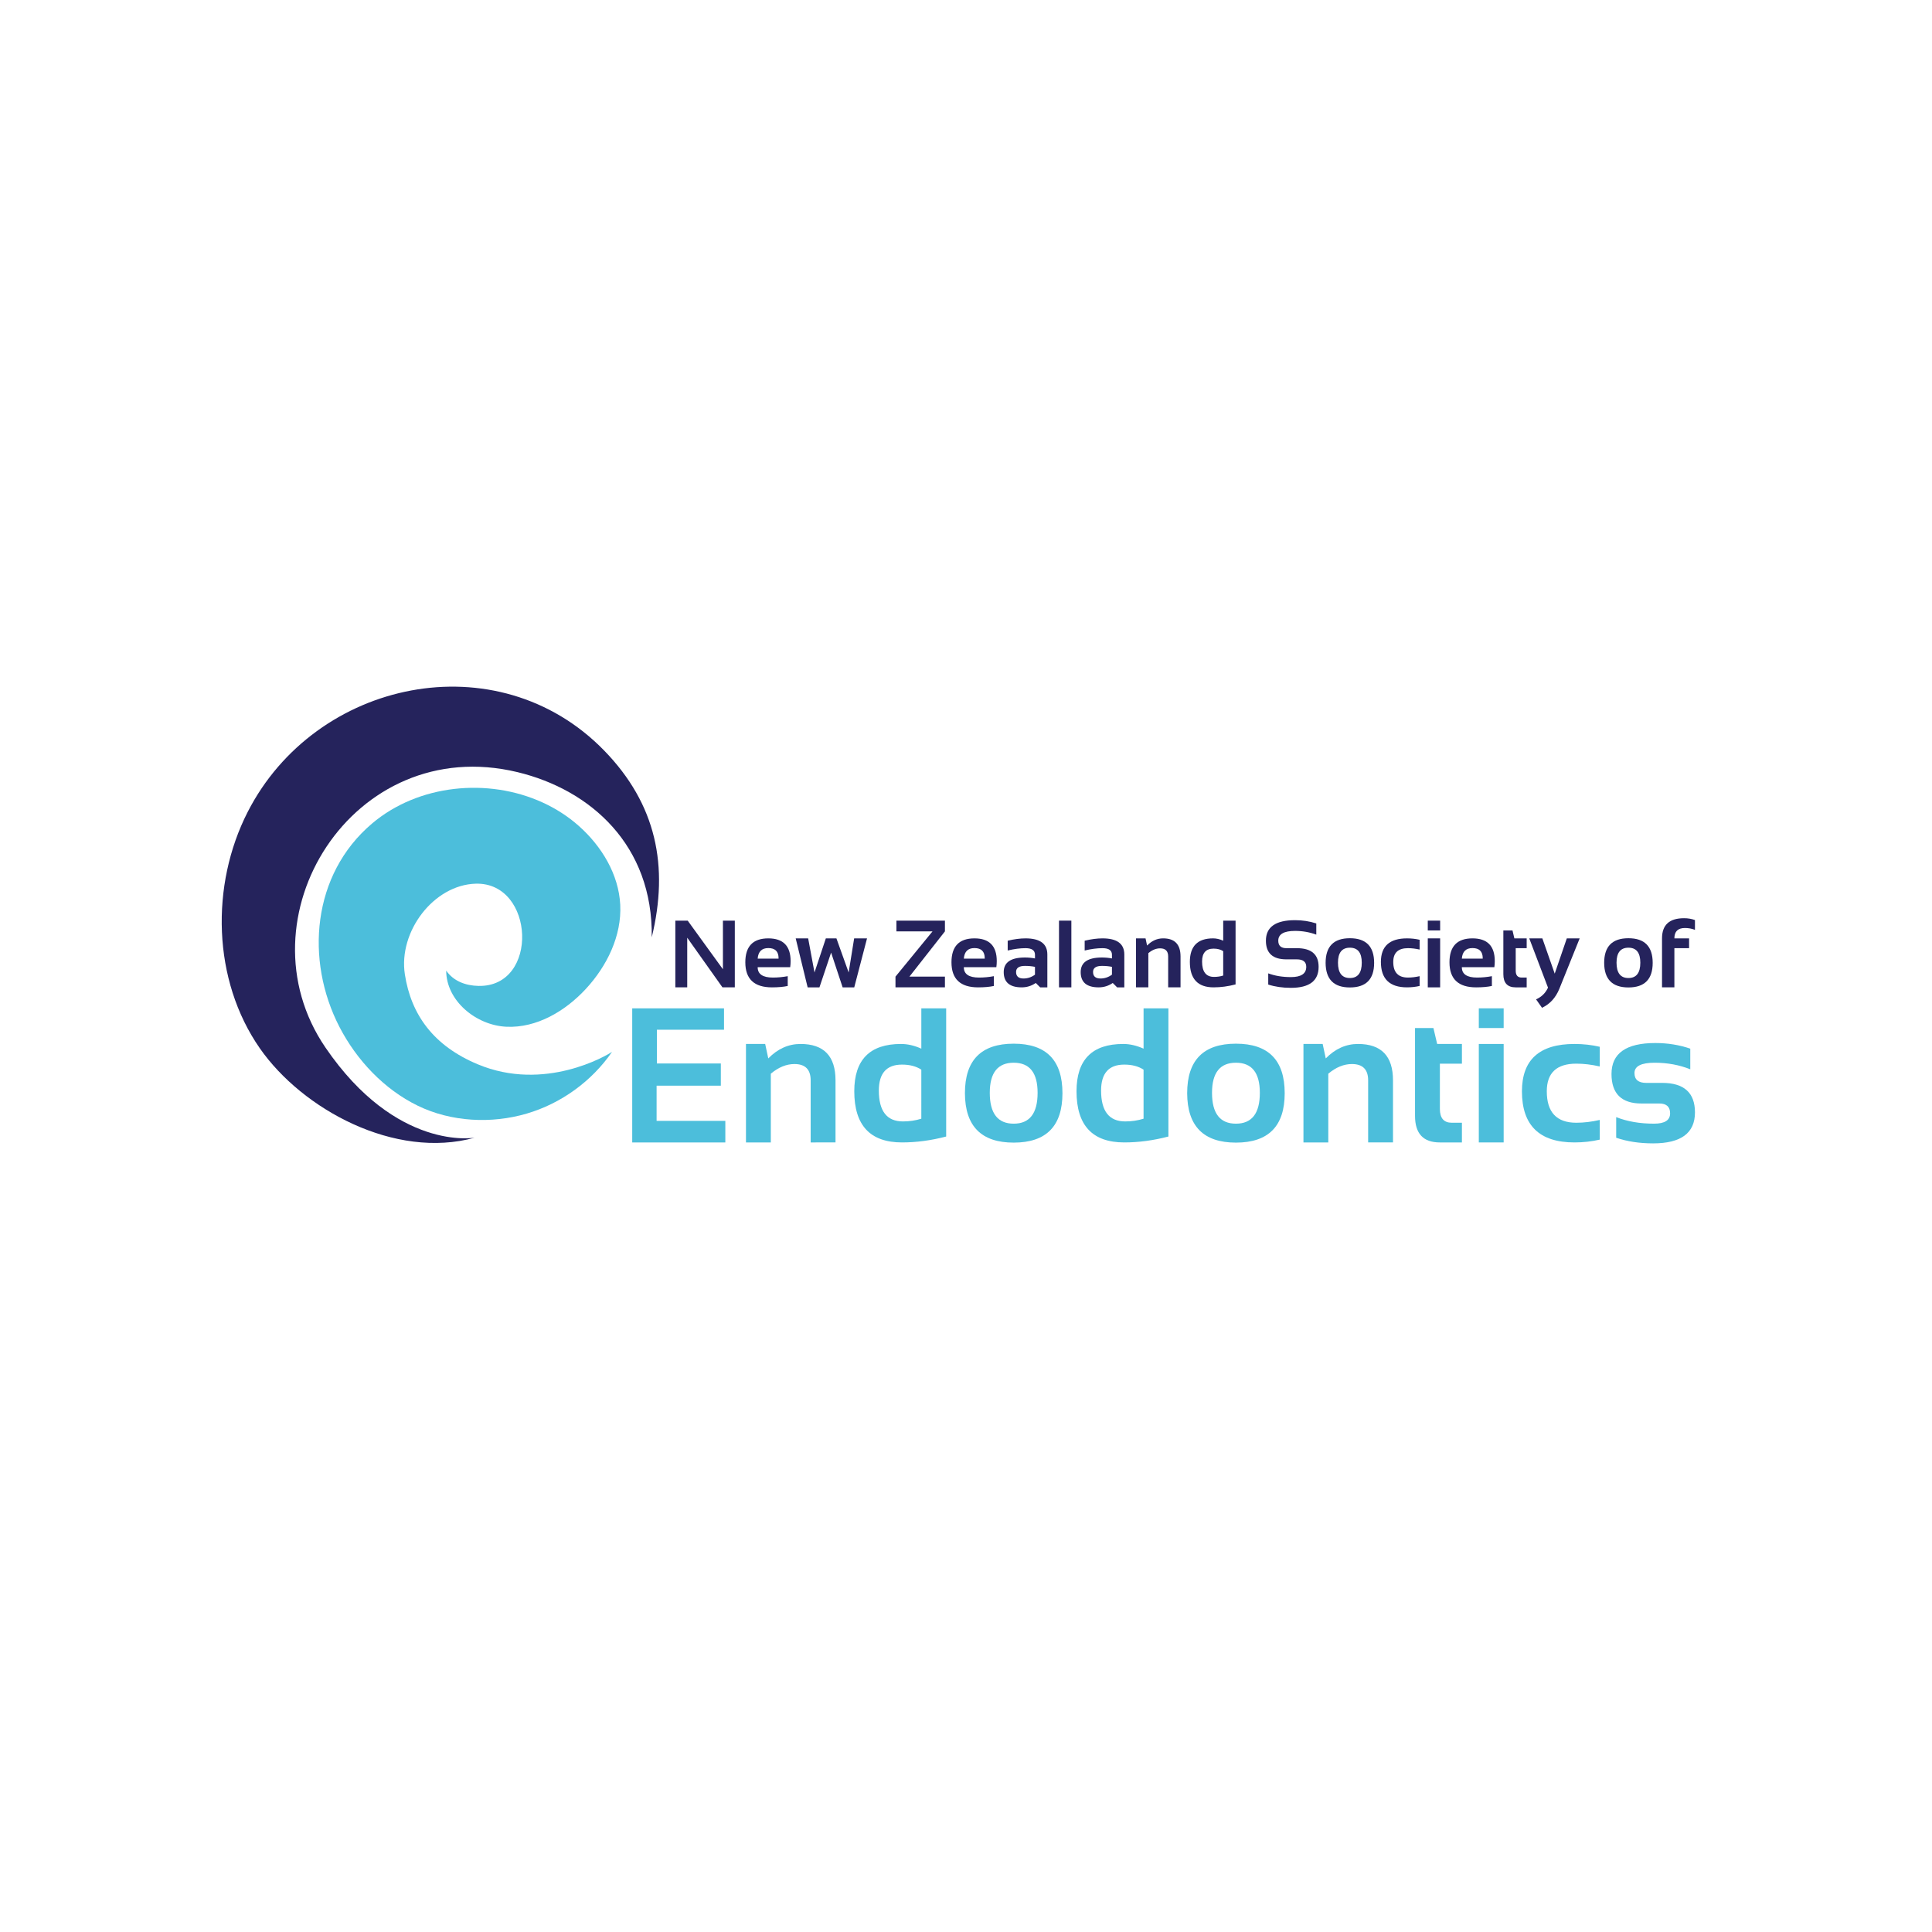 <?xml version="1.0" encoding="utf-8"?>
<!-- Generator: Adobe Illustrator 25.3.0, SVG Export Plug-In . SVG Version: 6.00 Build 0)  -->
<svg version="1.1" id="Layer_1" xmlns="http://www.w3.org/2000/svg" xmlns:xlink="http://www.w3.org/1999/xlink" x="0px" y="0px"
	 viewBox="0 0 2500 2500" style="enable-background:new 0 0 2500 2500;" xml:space="preserve">
<style type="text/css">
	.st0{fill:#4CBEDB;}
	.st1{fill:#25235C;}
</style>
<g>
	<g>
		<g>
			<path class="st0" d="M802.59,1170.78c2,40.19-17.15,79.26-44.46,108.82c-26.6,28.8-63.66,50.79-102.82,49
				c-39.17-1.78-77.84-33.44-77.95-72.65c9.47,13.66,25.09,19.48,41.84,19.82c78.87,1.58,72.8-134.34-3.5-132.29
				c-54.45,1.46-100.38,61.91-91.81,117.35c8.07,52.21,37.01,92.39,94.33,116.36c86.41,36.14,166.81-11.28,173.83-16.19
				c-26.28,38.16-65.96,66.91-110.42,79.97c-45.82,13.48-97.92,10.81-141.05-10.18c-43.63-21.24-79.25-59.18-101.36-102.02
				c-44.58-86.39-35.46-197.22,42.06-263.01c59.87-50.8,150.01-59.72,220.84-27.35c17.06,7.79,32.99,17.97,47.1,30.55
				C778.61,1095.12,800.64,1131.47,802.59,1170.78z"/>
			<path class="st1" d="M843.36,1212.87c1.72-118.96-78.95-190.91-173.82-213.75c-213.01-51.29-362.54,189.25-248.4,356.4
				c92.02,134.76,193.03,116.66,193.14,116.64c-103.28,28.56-223.16-36.79-278.06-115.66c-61.42-88.25-64.08-211.19-15.74-305.8
				c87.59-171.42,323.15-221.33,461.24-79.57C849.36,1040.57,865.78,1120.96,843.36,1212.87z"/>
		</g>
	</g>
	<g>
		<path class="st1" d="M873.88,1277.63v-86.32h16l45.58,62.9v-62.9h15.39v86.32h-16l-45.58-64.23v64.23H873.88z"/>
		<path class="st1" d="M994.19,1214.25c19.24,0,28.86,9.82,28.86,29.46c0,2.62-0.18,5.23-0.54,7.85h-42.08
			c0,8.93,6.56,13.4,19.68,13.4c6.4,0,12.8-0.6,19.2-1.81v12.68c-5.59,1.21-12.4,1.81-20.4,1.81c-22.98,0-34.47-10.81-34.47-32.42
			C964.43,1224.57,974.35,1214.25,994.19,1214.25z M980.43,1240.45h27.04v-0.48c0-8.77-4.43-13.16-13.28-13.16
			C985.74,1226.81,981.15,1231.35,980.43,1240.45z"/>
		<path class="st1" d="M1029.63,1214.25h16.12l8.21,44.13l14.67-44.13h13.7l15.82,44.13l7.12-44.13h16.66l-16.54,63.39h-15.03
			l-14.91-44.97l-15.09,44.97h-15.27L1029.63,1214.25z"/>
		<path class="st1" d="M1222.74,1191.31v13.88l-45.94,58.56h45.94v13.88h-63.99v-13.88l47.93-58.56h-46.72v-13.88H1222.74z"/>
		<path class="st1" d="M1260.95,1214.25c19.24,0,28.86,9.82,28.86,29.46c0,2.62-0.18,5.23-0.54,7.85h-42.08
			c0,8.93,6.56,13.4,19.68,13.4c6.4,0,12.8-0.6,19.2-1.81v12.68c-5.59,1.21-12.4,1.81-20.4,1.81c-22.98,0-34.47-10.81-34.47-32.42
			C1231.19,1224.57,1241.11,1214.25,1260.95,1214.25z M1247.19,1240.45h27.04v-0.48c0-8.77-4.43-13.16-13.28-13.16
			C1252.5,1226.81,1247.92,1231.35,1247.19,1240.45z"/>
		<path class="st1" d="M1298.81,1257.89c0-12.6,9.18-18.89,27.53-18.89c4.31,0,8.61,0.4,12.92,1.21v-4.77
			c0-5.67-4.08-8.51-12.25-8.51c-6.92,0-14.61,1.01-23.06,3.02v-12.68c8.45-2.01,16.14-3.02,23.06-3.02
			c18.83,0,28.25,6.96,28.25,20.89v42.5h-9.3l-5.67-5.67c-5.51,3.78-11.59,5.67-18.23,5.67
			C1306.55,1277.63,1298.81,1271.05,1298.81,1257.89z M1326.33,1249.87c-7.69,0-11.53,2.62-11.53,7.85c0,5.64,3.22,8.45,9.66,8.45
			c5.31,0,10.24-1.65,14.79-4.95v-10.14C1335.23,1250.27,1330.92,1249.87,1326.33,1249.87z"/>
		<path class="st1" d="M1386.34,1191.31v86.32h-16v-86.32H1386.34z"/>
		<path class="st1" d="M1398.41,1257.89c0-12.6,9.18-18.89,27.53-18.89c4.31,0,8.61,0.4,12.92,1.21v-4.77
			c0-5.67-4.08-8.51-12.25-8.51c-6.92,0-14.61,1.01-23.06,3.02v-12.68c8.45-2.01,16.14-3.02,23.06-3.02
			c18.83,0,28.25,6.96,28.25,20.89v42.5h-9.3l-5.67-5.67c-5.51,3.78-11.59,5.67-18.23,5.67
			C1406.16,1277.63,1398.41,1271.05,1398.41,1257.89z M1425.94,1249.87c-7.69,0-11.53,2.62-11.53,7.85c0,5.64,3.22,8.45,9.66,8.45
			c5.31,0,10.24-1.65,14.79-4.95v-10.14C1434.83,1250.27,1430.53,1249.87,1425.94,1249.87z"/>
		<path class="st1" d="M1469.95,1277.63v-63.39h12.38l1.99,9.3c6.08-6.2,13-9.3,20.77-9.3c15.01,0,22.52,7.81,22.52,23.42v39.96h-16
			v-39.96c0-7-3.48-10.5-10.44-10.5c-5.19,0-10.26,2.07-15.21,6.22v44.25H1469.95z"/>
		<path class="st1" d="M1598.83,1273.83c-9.7,2.54-19.18,3.8-28.43,3.8c-20.49,0-30.73-10.99-30.73-32.96
			c0-20.28,10.02-30.42,30.06-30.42c4.26,0,8.63,1.01,13.1,3.02v-25.96h16V1273.83z M1582.83,1230.79
			c-3.3-2.17-7.45-3.26-12.44-3.26c-9.94,0-14.91,5.57-14.91,16.72c0,13.24,5.17,19.86,15.51,19.86c4.19,0,8.13-0.58,11.83-1.75
			V1230.79z"/>
		<path class="st1" d="M1641.09,1274.01v-14.49c8.65,3.22,18.43,4.83,29.34,4.83c13.24,0,19.86-4.43,19.86-13.28
			c0-6.44-4.07-9.66-12.19-9.66h-13.52c-17.67,0-26.5-8.05-26.5-24.15c0-17.71,12.58-26.56,37.73-26.56
			c9.66,0,18.81,1.41,27.47,4.23v14.49c-8.65-3.22-17.81-4.83-27.47-4.83c-14.49,0-21.73,4.23-21.73,12.68
			c0,6.44,3.5,9.66,10.5,9.66h13.52c18.79,0,28.19,8.05,28.19,24.15c0,18.11-11.95,27.17-35.86,27.17
			C1659.52,1278.24,1649.74,1276.83,1641.09,1274.01z"/>
		<path class="st1" d="M1715.34,1245.94c0-21.25,10.46-31.87,31.39-31.87c20.93,0,31.39,10.62,31.39,31.87
			c0,21.21-10.46,31.81-31.39,31.81C1725.88,1277.76,1715.42,1267.15,1715.34,1245.94z M1746.73,1265.56
			c10.26,0,15.39-6.62,15.39-19.86c0-12.92-5.13-19.38-15.39-19.38c-10.26,0-15.39,6.46-15.39,19.38
			C1731.34,1258.94,1736.47,1265.56,1746.73,1265.56z"/>
		<path class="st1" d="M1836.98,1275.82c-5.23,1.21-10.66,1.81-16.3,1.81c-22.54,0-33.81-10.97-33.81-32.9
			c0-20.32,11.27-30.48,33.81-30.48c5.63,0,11.07,0.6,16.3,1.81v12.68c-5.23-1.21-10.26-1.81-15.09-1.81
			c-12.68,0-19.02,5.94-19.02,17.81c0,13.48,6.34,20.22,19.02,20.22c4.83,0,9.86-0.6,15.09-1.81V1275.82z"/>
		<path class="st1" d="M1863.54,1191.31v12.68h-16v-12.68H1863.54z M1863.54,1214.25v63.39h-16v-63.39H1863.54z"/>
		<path class="st1" d="M1905.37,1214.25c19.24,0,28.86,9.82,28.86,29.46c0,2.62-0.18,5.23-0.54,7.85h-42.08
			c0,8.93,6.56,13.4,19.68,13.4c6.4,0,12.8-0.6,19.2-1.81v12.68c-5.59,1.21-12.4,1.81-20.4,1.81c-22.98,0-34.47-10.81-34.47-32.42
			C1875.61,1224.57,1885.53,1214.25,1905.37,1214.25z M1891.61,1240.45h27.04v-0.48c0-8.77-4.43-13.16-13.28-13.16
			C1896.92,1226.81,1892.34,1231.35,1891.61,1240.45z"/>
		<path class="st1" d="M1945.34,1203.99h11.83l2.41,10.26h15.94v12.68h-14.19v29.16c0,5.92,2.56,8.87,7.67,8.87h6.52v12.68h-14.25
			c-10.62,0-15.94-5.69-15.94-17.08V1203.99z"/>
		<path class="st1" d="M1978.84,1214.25h16.96l16,45.64l15.64-45.64h16.66l-26.32,65.26c-4.67,11.51-12.13,19.7-22.4,24.57
			l-7.73-10.93c7.08-3.1,12.23-8.15,15.45-15.15L1978.84,1214.25z"/>
		<path class="st1" d="M2075.79,1245.94c0-21.25,10.46-31.87,31.39-31.87c20.93,0,31.39,10.62,31.39,31.87
			c0,21.21-10.46,31.81-31.39,31.81C2086.33,1277.76,2075.87,1267.15,2075.79,1245.94z M2107.18,1265.56
			c10.26,0,15.39-6.62,15.39-19.86c0-12.92-5.13-19.38-15.39-19.38c-10.26,0-15.39,6.46-15.39,19.38
			C2091.79,1258.94,2096.92,1265.56,2107.18,1265.56z"/>
		<path class="st1" d="M2150.65,1277.63v-63.39c0-17.39,9.5-26.08,28.49-26.08c5.19,0,9.9,0.81,14.13,2.41v12.68
			c-3.98-1.61-8.31-2.41-12.98-2.41c-9.1,0-13.64,4.47-13.64,13.4h19.02v12.68h-19.02v50.71H2150.65z"/>
	</g>
	<g>
		<path class="st0" d="M936.88,1304.78v27.67H850v43.68h82.76v28.76h-83.12v45.5h88.94v27.91H818.09v-173.52H936.88z"/>
		<path class="st0" d="M965.28,1478.3v-127.41h24.87l4,18.69c12.21-12.46,26.13-18.69,41.74-18.69c30.17,0,45.26,15.69,45.26,47.08
			v80.33H1049v-80.33c0-14.08-7-21.11-20.99-21.11c-10.44,0-20.63,4.17-30.58,12.5v88.94H965.28z"/>
		<path class="st0" d="M1224.34,1470.66c-19.5,5.1-38.55,7.64-57.15,7.64c-41.18,0-61.76-22.08-61.76-66.25
			c0-40.77,20.14-61.16,60.43-61.16c8.57,0,17.35,2.02,26.33,6.07v-52.18h32.16V1470.66z M1192.19,1384.14
			c-6.63-4.37-14.97-6.55-25-6.55c-19.98,0-29.97,11.21-29.97,33.61c0,26.62,10.39,39.92,31.18,39.92c8.41,0,16.34-1.17,23.78-3.52
			V1384.14z"/>
		<path class="st0" d="M1248.61,1414.59c0-42.71,21.03-64.07,63.1-64.07s63.1,21.36,63.1,64.07c0,42.63-21.03,63.95-63.1,63.95
			C1269.8,1478.54,1248.77,1457.23,1248.61,1414.59z M1311.71,1454.03c20.63,0,30.94-13.31,30.94-39.92
			c0-25.97-10.31-38.95-30.94-38.95c-20.63,0-30.94,12.98-30.94,38.95C1280.77,1440.72,1291.08,1454.03,1311.71,1454.03z"/>
		<path class="st0" d="M1511.92,1470.66c-19.5,5.1-38.55,7.64-57.15,7.64c-41.18,0-61.76-22.08-61.76-66.25
			c0-40.77,20.14-61.16,60.43-61.16c8.57,0,17.35,2.02,26.33,6.07v-52.18h32.16V1470.66z M1479.77,1384.14
			c-6.63-4.37-14.97-6.55-25-6.55c-19.98,0-29.97,11.21-29.97,33.61c0,26.62,10.39,39.92,31.18,39.92c8.41,0,16.34-1.17,23.78-3.52
			V1384.14z"/>
		<path class="st0" d="M1536.19,1414.59c0-42.71,21.03-64.07,63.1-64.07s63.1,21.36,63.1,64.07c0,42.63-21.03,63.95-63.1,63.95
			C1557.39,1478.54,1536.35,1457.23,1536.19,1414.59z M1599.29,1454.03c20.63,0,30.94-13.31,30.94-39.92
			c0-25.97-10.31-38.95-30.94-38.95c-20.63,0-30.94,12.98-30.94,38.95C1568.35,1440.72,1578.66,1454.03,1599.29,1454.03z"/>
		<path class="st0" d="M1686.66,1478.3v-127.41h24.87l4,18.69c12.21-12.46,26.13-18.69,41.74-18.69c30.17,0,45.26,15.69,45.26,47.08
			v80.33h-32.16v-80.33c0-14.08-7-21.11-20.99-21.11c-10.44,0-20.63,4.17-30.58,12.5v88.94H1686.66z"/>
		<path class="st0" d="M1831.06,1330.26h23.78l4.85,20.63h32.03v25.48h-28.52v58.61c0,11.89,5.14,17.84,15.41,17.84h13.1v25.48
			h-28.64c-21.36,0-32.03-11.45-32.03-34.34V1330.26z"/>
		<path class="st0" d="M1945.73,1304.78v25.48h-32.16v-25.48H1945.73z M1945.73,1350.89v127.41h-32.16v-127.41H1945.73z"/>
		<path class="st0" d="M2070.1,1474.66c-10.52,2.43-21.44,3.64-32.76,3.64c-45.3,0-67.95-22.04-67.95-66.13
			c0-40.85,22.65-61.28,67.95-61.28c11.32,0,22.25,1.21,32.76,3.64v25.48c-10.52-2.43-20.63-3.64-30.34-3.64
			c-25.48,0-38.22,11.93-38.22,35.8c0,27.1,12.74,40.65,38.22,40.65c9.71,0,19.82-1.21,30.34-3.64V1474.66z"/>
		<path class="st0" d="M2091.34,1472.23v-26.7c14.16,5.66,30.5,8.49,49.02,8.49c13.83,0,20.75-4.45,20.75-13.35
			c0-8.49-4.65-12.74-13.95-12.74h-23.06c-25.89,0-38.83-12.74-38.83-38.22c0-26.7,18.89-40.04,56.67-40.04
			c16.02,0,31.1,2.43,45.26,7.28v26.7c-14.16-5.66-29.53-8.49-46.11-8.49c-17.39,0-26.09,4.45-26.09,13.35
			c0,8.49,5.06,12.74,15.17,12.74h20.63c28.31,0,42.47,12.74,42.47,38.22c0,26.7-18.04,40.04-54.12,40.04
			C2121.43,1479.51,2105.49,1477.09,2091.34,1472.23z"/>
	</g>
</g>
</svg>
